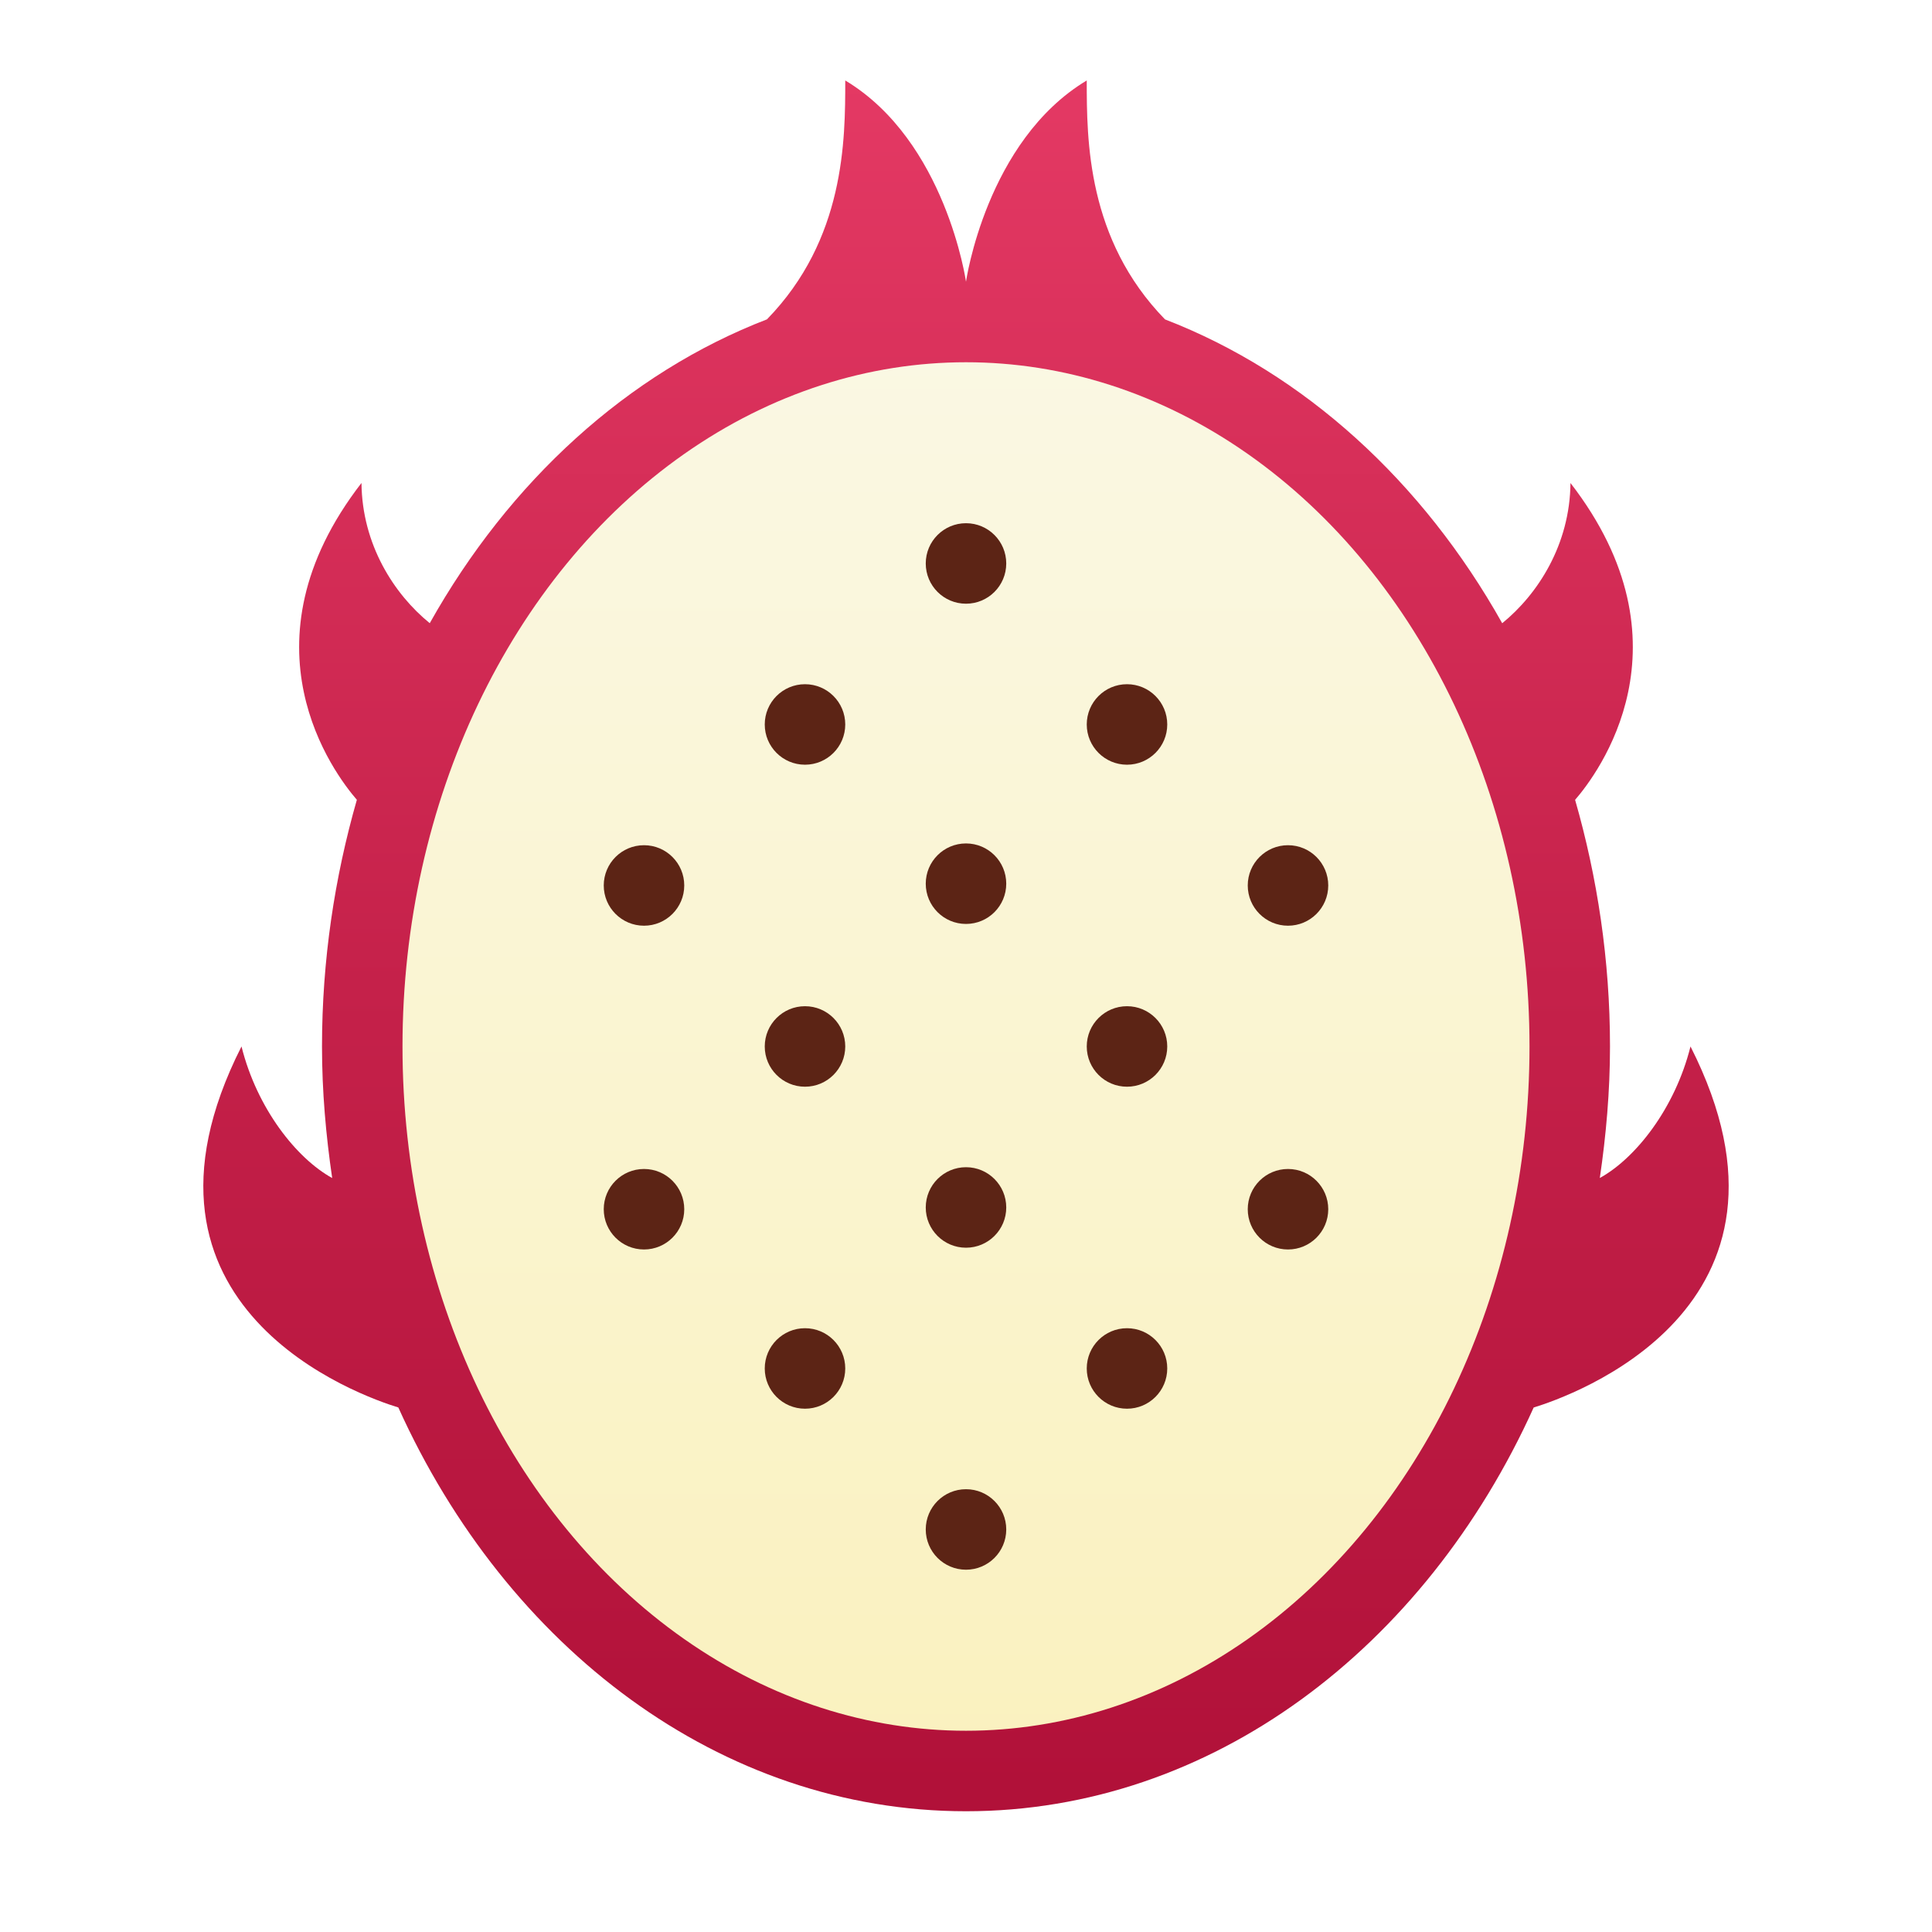 <svg xmlns="http://www.w3.org/2000/svg" viewBox="0 0 48 48"><linearGradient id="jQ73cUj8ug3A~0JDAN9i1a" x1="24" x2="24" y1="-.942" y2="59.176" gradientUnits="userSpaceOnUse"><stop offset="0" stop-color="#e83c67"/><stop offset=".423" stop-color="#c5214a"/><stop offset=".773" stop-color="#b01038"/><stop offset="1" stop-color="#a80a31"/></linearGradient><path fill="url(#jQ73cUj8ug3A~0JDAN9i1a)" d="M42,25.999c-0.386,1.543-1.366,2.78-2.253,3.268C39.903,28.204,40,27.116,40,26	c0-2.147-0.314-4.203-0.867-6.128c0.563-0.65,2.989-3.86-0.115-7.872c-0.014,1.53-0.809,2.763-1.696,3.484	c-1.977-3.525-4.919-6.214-8.378-7.549C27.007,5.945,27,3.483,27,1.999c-2.5,1.5-3,5-3,5s-0.5-3.5-3-5	c0,1.484-0.007,3.946-1.945,5.935c-3.459,1.334-6.401,4.024-8.378,7.549c-0.887-0.721-1.682-1.954-1.696-3.484	c-3.104,4.012-0.678,7.222-0.115,7.872C8.314,21.797,8,23.853,8,26c0,1.117,0.097,2.204,0.253,3.268	C7.366,28.779,6.386,27.542,6,25.999c-3.303,6.517,3.009,8.699,3.896,8.969C12.593,40.938,17.896,45,24,45	s11.407-4.062,14.104-10.031C38.991,34.699,45.303,32.517,42,25.999z"/><linearGradient id="jQ73cUj8ug3A~0JDAN9i1b" x1="24" x2="24" y1="6.94" y2="61.779" gradientUnits="userSpaceOnUse"><stop offset="0" stop-color="#faf8e5"/><stop offset="1" stop-color="#faeeac"/></linearGradient><ellipse cx="24" cy="26" fill="url(#jQ73cUj8ug3A~0JDAN9i1b)" rx="14" ry="17"/><circle cx="24" cy="13.999" r="1" fill="#5c2415"/><circle cx="32" cy="21.999" r="1" fill="#5c2415"/><circle cx="28" cy="17.999" r="1" fill="#5c2415"/><circle cx="16" cy="21.999" r="1" fill="#5c2415"/><circle cx="24" cy="21.955" r="1" fill="#5c2415"/><circle cx="32" cy="30.043" r="1" fill="#5c2415"/><circle cx="16" cy="30.043" r="1" fill="#5c2415"/><circle cx="24" cy="29.999" r="1" fill="#5c2415"/><circle cx="24" cy="37.999" r="1" fill="#5c2415"/><circle cx="20" cy="17.999" r="1" fill="#5c2415"/><circle cx="28" cy="25.999" r="1" fill="#5c2415"/><circle cx="20" cy="25.999" r="1" fill="#5c2415"/><circle cx="28" cy="33.999" r="1" fill="#5c2415"/><circle cx="20" cy="33.999" r="1" fill="#5c2415"/></svg>